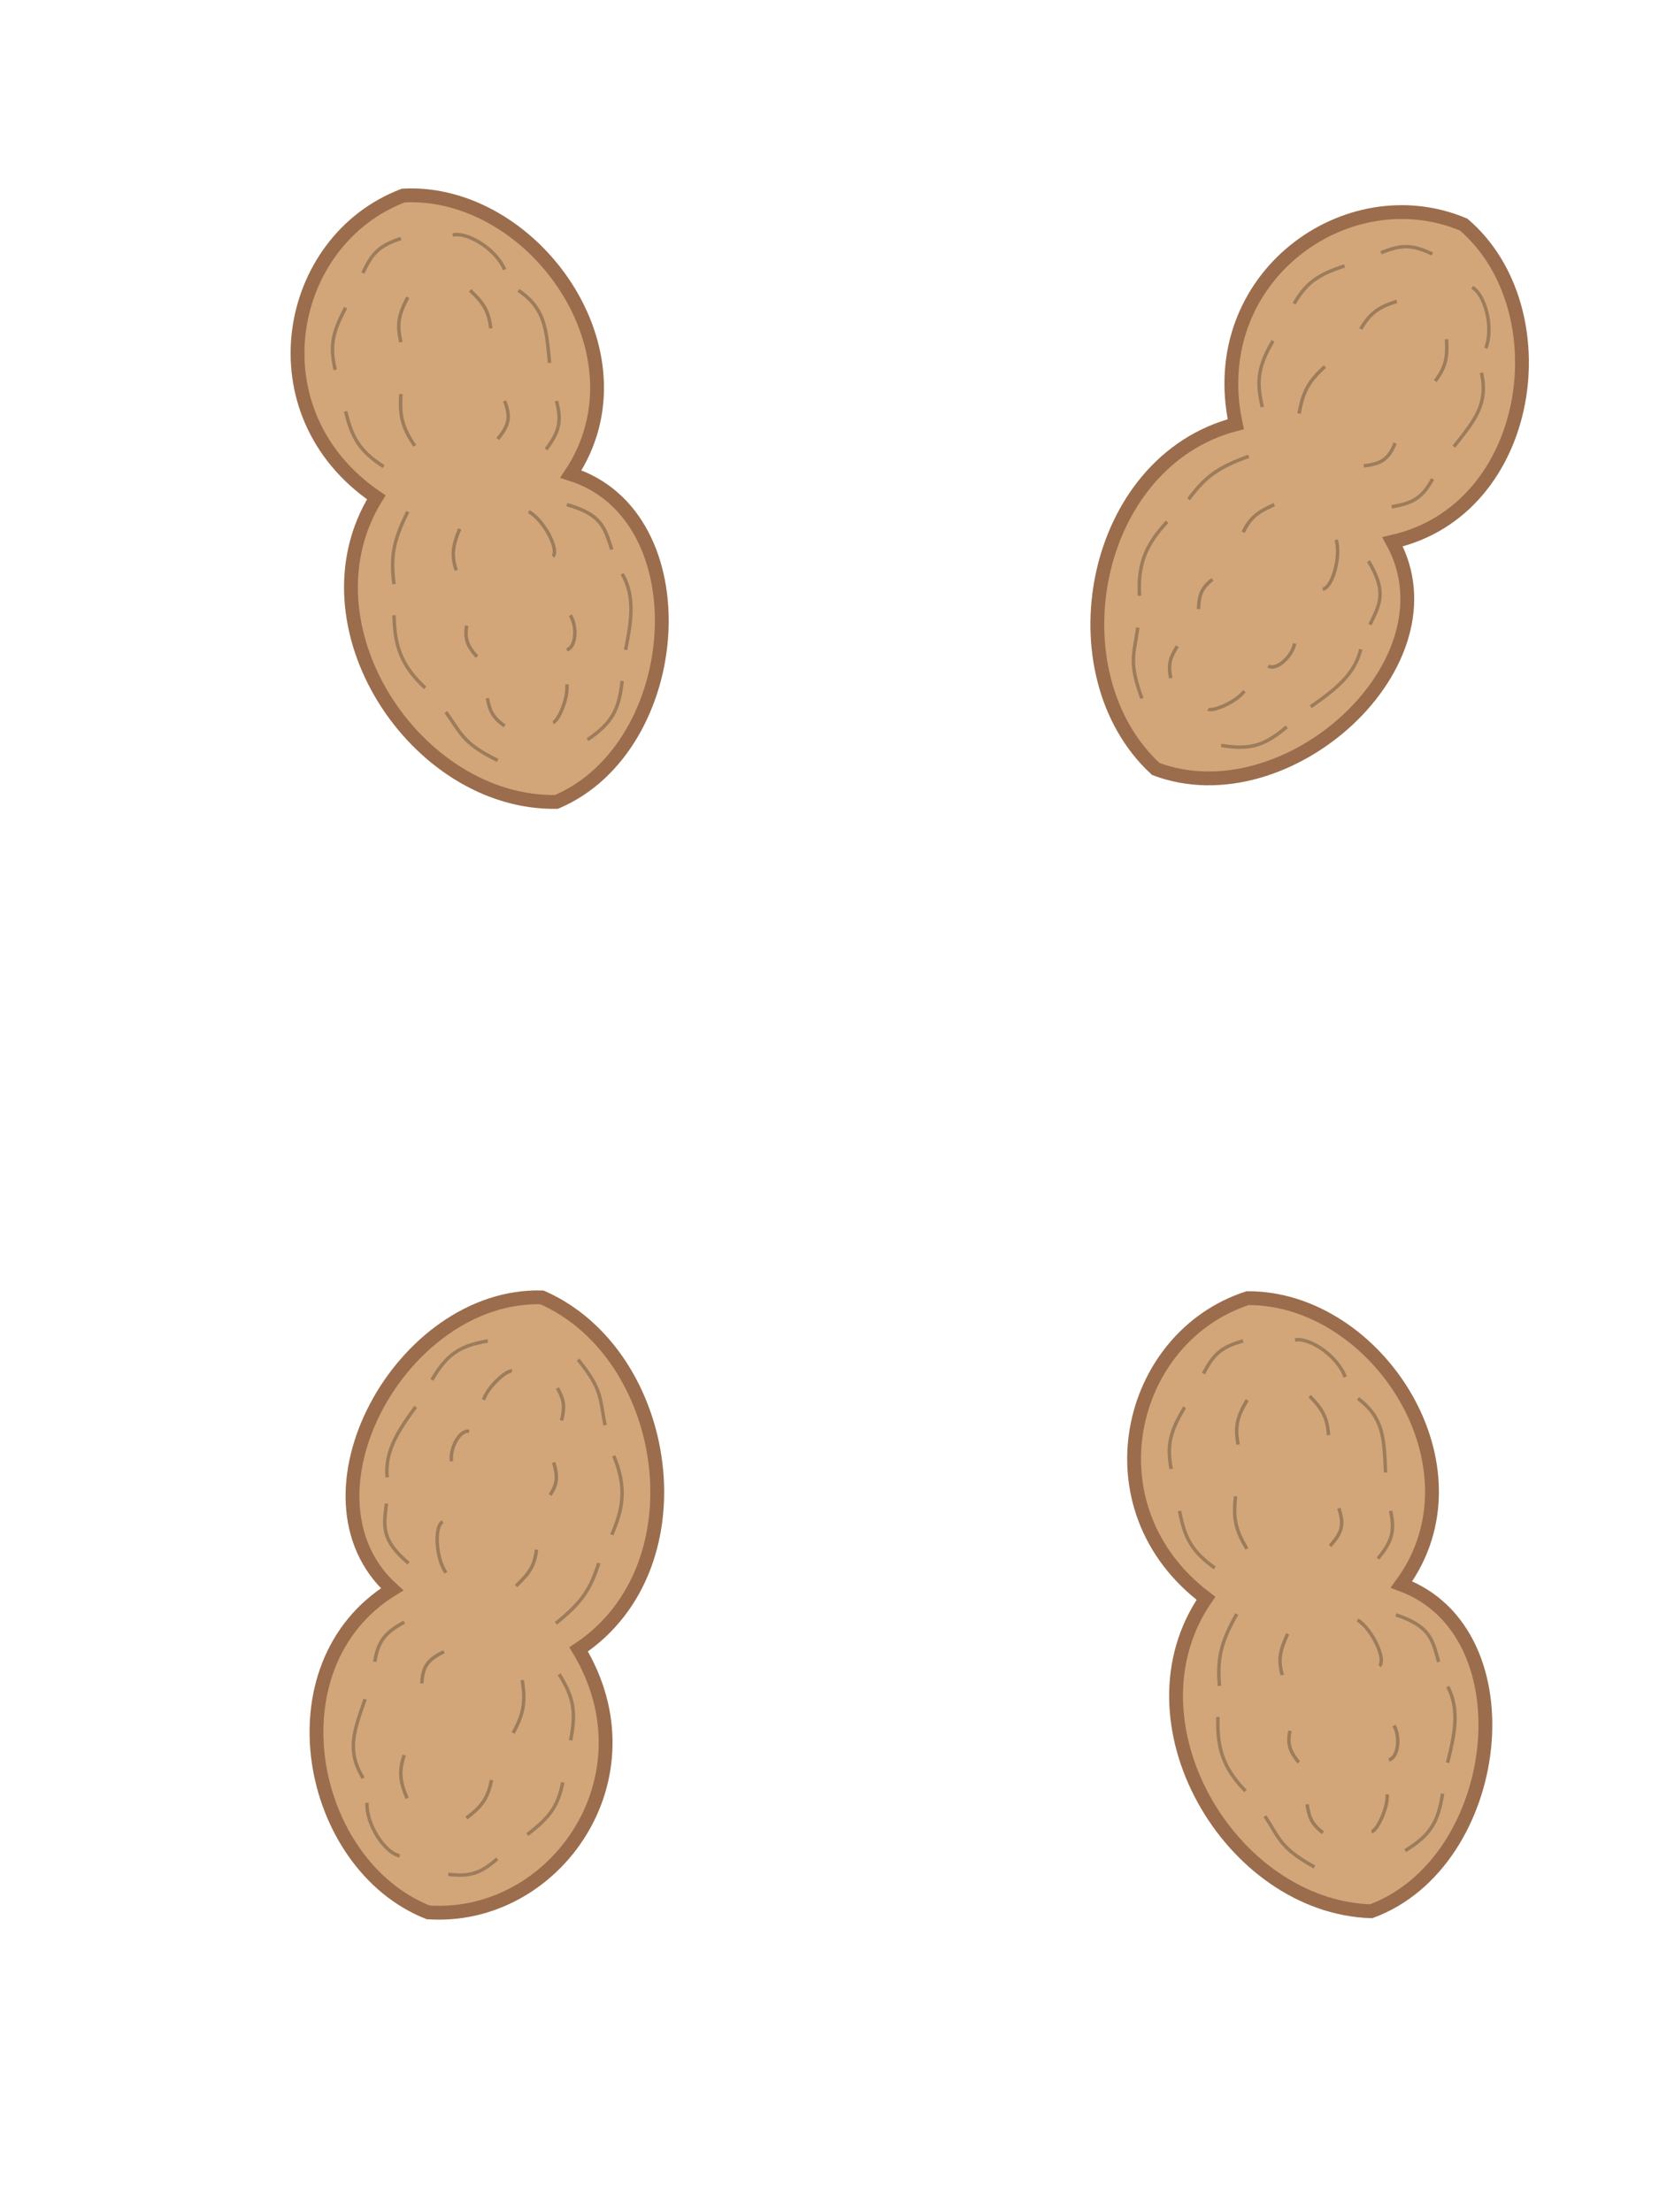 <svg width="240" height="320" viewBox="0 0 240 320" fill="none" xmlns="http://www.w3.org/2000/svg">
<g clip-path="url(#clip0_2_6)">
<path d="M58.347 28.285C77.074 27.288 94.209 51.073 82.588 68.573C101.565 74.573 99.25 108.016 80.5 116C60.124 116.333 43.016 90.361 54.435 71.939C36.51 59.755 41.194 34.788 58.347 28.285Z" fill="#D2A679" stroke="#9B6D4D" stroke-width="2"/>
<path d="M80.5 58C81.238 60.802 81.013 62.34 79 65M58 34.5C55.043 35.459 53.815 36.526 52.5 39.5M50 44.5C48.166 47.99 47.645 49.957 48.5 53.5M50 59.5C50.964 63.523 52.133 65.3 55.5 67.5M82 73C87.022 74.373 87.503 76.371 88.5 79.5M90 83C91.905 86.293 91.341 89.839 90.5 94M90 98.5C89.561 102.725 88.496 104.604 85 107M72 110C66.961 107.52 66.805 106.203 64.5 103M61.5 99.5C57.843 96.114 57.086 93.122 57 89M57 84.5C56.513 80.63 56.814 78.355 59 74M65.5 34C67.485 33.484 71.711 35.924 73 39M75 42C78.853 44.618 79.046 47.58 79.5 52.5M59 43C57.646 45.52 57.396 46.942 58 49.5M58 57C57.762 60.348 58.309 61.946 60 64.5M68 42C70.061 43.896 70.704 45.102 71 47.5M73 58C73.893 60.271 73.683 61.479 72 63.5M66.5 76.5C65.456 79.029 65.299 80.353 66 82.5M67.5 90.5C67.222 92.458 67.609 93.43 69 95M70.5 101C70.867 102.788 71.201 103.743 73 105M80 104.5C80.767 104.353 82.241 100.965 82 99M82 94C83.394 93.599 83.498 90.499 82.5 89M80 80.5C80.913 79.473 78.714 75.281 76.5 74" stroke="black" stroke-opacity="0.25" stroke-width="0.5"/>
<path d="M180.491 187.779C199.244 187.695 215.201 212.286 202.743 229.2C221.405 236.116 217.465 269.406 198.349 276.469C177.981 275.809 162.157 249.036 174.459 231.192C157.148 218.15 163.042 193.441 180.491 187.779Z" fill="#D2A679" stroke="#9B6D4D" stroke-width="2"/>
<path d="M201.172 218.537C201.773 221.372 201.473 222.897 199.333 225.456M179.842 193.97C176.841 194.785 175.563 195.79 174.105 198.697M171.365 203.569C169.363 206.966 168.747 208.905 169.428 212.486M170.635 218.551C171.402 222.617 172.483 224.448 175.739 226.81M201.94 233.593C206.889 235.208 207.273 237.227 208.116 240.401M209.444 243.97C211.187 247.352 210.45 250.867 209.408 254.981M208.69 259.452C208.046 263.65 206.891 265.475 203.282 267.698M190.151 270.062C185.239 267.339 185.148 266.017 183.001 262.706M180.175 259.064C176.687 255.504 176.077 252.479 176.191 248.357M176.41 243.862C176.112 239.974 176.523 237.716 178.919 233.472M187.357 193.836C189.365 193.417 193.467 196.06 194.605 199.195M196.457 202.289C200.177 205.091 200.226 208.058 200.44 212.995M180.427 202.509C178.952 204.96 178.633 206.368 179.112 208.953M178.747 216.444C178.347 219.777 178.815 221.399 180.38 224.032M189.465 201.948C191.432 203.942 192.014 205.178 192.194 207.588M193.68 218.172C194.462 220.484 194.193 221.681 192.414 223.617M186.288 236.334C185.122 238.81 184.901 240.125 185.497 242.303M186.606 250.366C186.233 252.308 186.571 253.298 187.885 254.934M189.091 261C189.371 262.804 189.658 263.774 191.394 265.117M198.41 264.958C199.183 264.848 200.82 261.537 200.675 259.562M200.918 254.568C202.33 254.235 202.585 251.144 201.661 249.598M199.577 240.986C200.539 240.005 198.547 235.711 196.398 234.324" stroke="black" stroke-opacity="0.25" stroke-width="0.5"/>
<path d="M211.751 32.493C225.982 44.705 221.948 73.741 201.458 78.371C211.039 95.817 186.268 118.404 167.194 111.229C152.228 97.398 157.792 66.799 178.773 61.363C174.224 40.172 194.854 25.35 211.751 32.493Z" fill="#D2A679" stroke="#9B6D4D" stroke-width="2"/>
<path d="M207.25 69.283C205.849 71.819 204.624 72.775 201.331 73.309M207.207 36.748C204.406 35.4 202.782 35.323 199.776 36.566M194.515 38.455C190.779 39.713 189.043 40.776 187.215 43.928M184.156 49.304C182.075 52.879 181.693 54.971 182.609 58.888M197.976 81.167C200.659 85.628 199.628 87.406 198.187 90.357M196.855 93.924C195.959 97.622 193.101 99.796 189.62 102.225M186.151 105.134C182.915 107.886 180.847 108.51 176.664 107.828M165.19 101.02C163.259 95.746 164.056 94.686 164.601 90.778M164.848 86.174C164.542 81.2 166.061 78.514 168.845 75.473M171.953 72.218C174.273 69.084 176.062 67.645 180.651 66.006M212.977 41.566C214.768 42.564 216.14 47.247 214.948 50.362M214.322 53.913C215.3 58.467 213.395 60.742 210.325 64.614M202.06 43.586C199.341 44.473 198.178 45.329 196.848 47.596M191.668 53.02C189.184 55.278 188.476 56.811 187.935 59.826M209.26 49.078C209.441 51.873 209.072 53.189 207.631 55.128M201.826 64.103C200.903 66.362 199.917 67.091 197.304 67.39M184.348 72.994C181.847 74.102 180.819 74.951 179.843 76.988M175.403 83.809C173.85 85.033 173.458 86.003 173.38 88.1M170.321 93.475C169.352 95.022 168.934 95.943 169.367 98.094M174.775 102.567C175.431 102.99 178.836 101.558 180.019 99.971M183.473 96.355C184.757 97.027 186.974 94.857 187.287 93.084M191.349 85.21C192.719 85.098 194.023 80.547 193.307 78.092" stroke="black" stroke-opacity="0.25" stroke-width="0.5"/>
<path d="M61.938 276.625C44.504 269.717 38.857 240.951 56.72 229.897C41.978 216.526 58.037 187.1 78.408 187.668C97.064 195.868 101.774 226.61 83.71 238.586C94.915 257.138 80.24 277.873 61.938 276.625Z" fill="#D2A679" stroke="#9B6D4D" stroke-width="2"/>
<path d="M54.206 240.377C54.704 237.523 55.55 236.219 58.49 234.641M64.847 271.122C67.935 271.484 69.495 271.027 71.932 268.873M76.29 265.373C79.413 262.966 80.707 261.396 81.409 257.82M82.549 251.741C83.352 247.683 83.031 245.58 80.889 242.176M59.102 226.119C55.111 222.776 55.507 220.759 55.907 217.5M56.005 213.693C55.647 209.905 57.64 206.918 60.14 203.488M62.472 199.607C64.634 195.951 66.386 194.687 70.563 193.969M83.629 196.668C87.174 201.024 86.766 202.286 87.524 206.159M88.79 210.591C90.7 215.194 90.139 218.229 88.498 222.011M86.62 226.101C85.448 229.82 84.225 231.763 80.421 234.808M57.823 268.447C55.803 268.087 52.981 264.106 53.093 260.773M52.528 257.212C50.119 253.226 51.179 250.454 52.819 245.793M67.485 262.98C69.767 261.256 70.588 260.067 71.106 257.49M74.236 250.675C75.849 247.731 76.019 246.051 75.548 243.024M58.889 260.133C57.807 257.55 57.727 256.186 58.458 253.883M61.022 243.507C61.157 241.07 61.853 240.06 64.225 238.926M74.648 229.407C76.652 227.544 77.348 226.406 77.606 224.163M79.582 216.266C80.651 214.603 80.705 213.559 80.096 211.551M81.237 205.472C81.649 203.694 81.744 202.687 80.634 200.794M74.064 198.328C73.305 198.141 70.553 200.605 69.951 202.491M67.865 207.035C66.431 206.818 65.042 209.591 65.324 211.37M64.049 220.138C62.791 220.69 63.04 225.418 64.517 227.506" stroke="black" stroke-opacity="0.25" stroke-width="0.5"/>
</g>
<defs>
<clipPath id="clip0_2_6">
<rect width="240" height="320" fill="white"/>
</clipPath>
</defs>
</svg>
